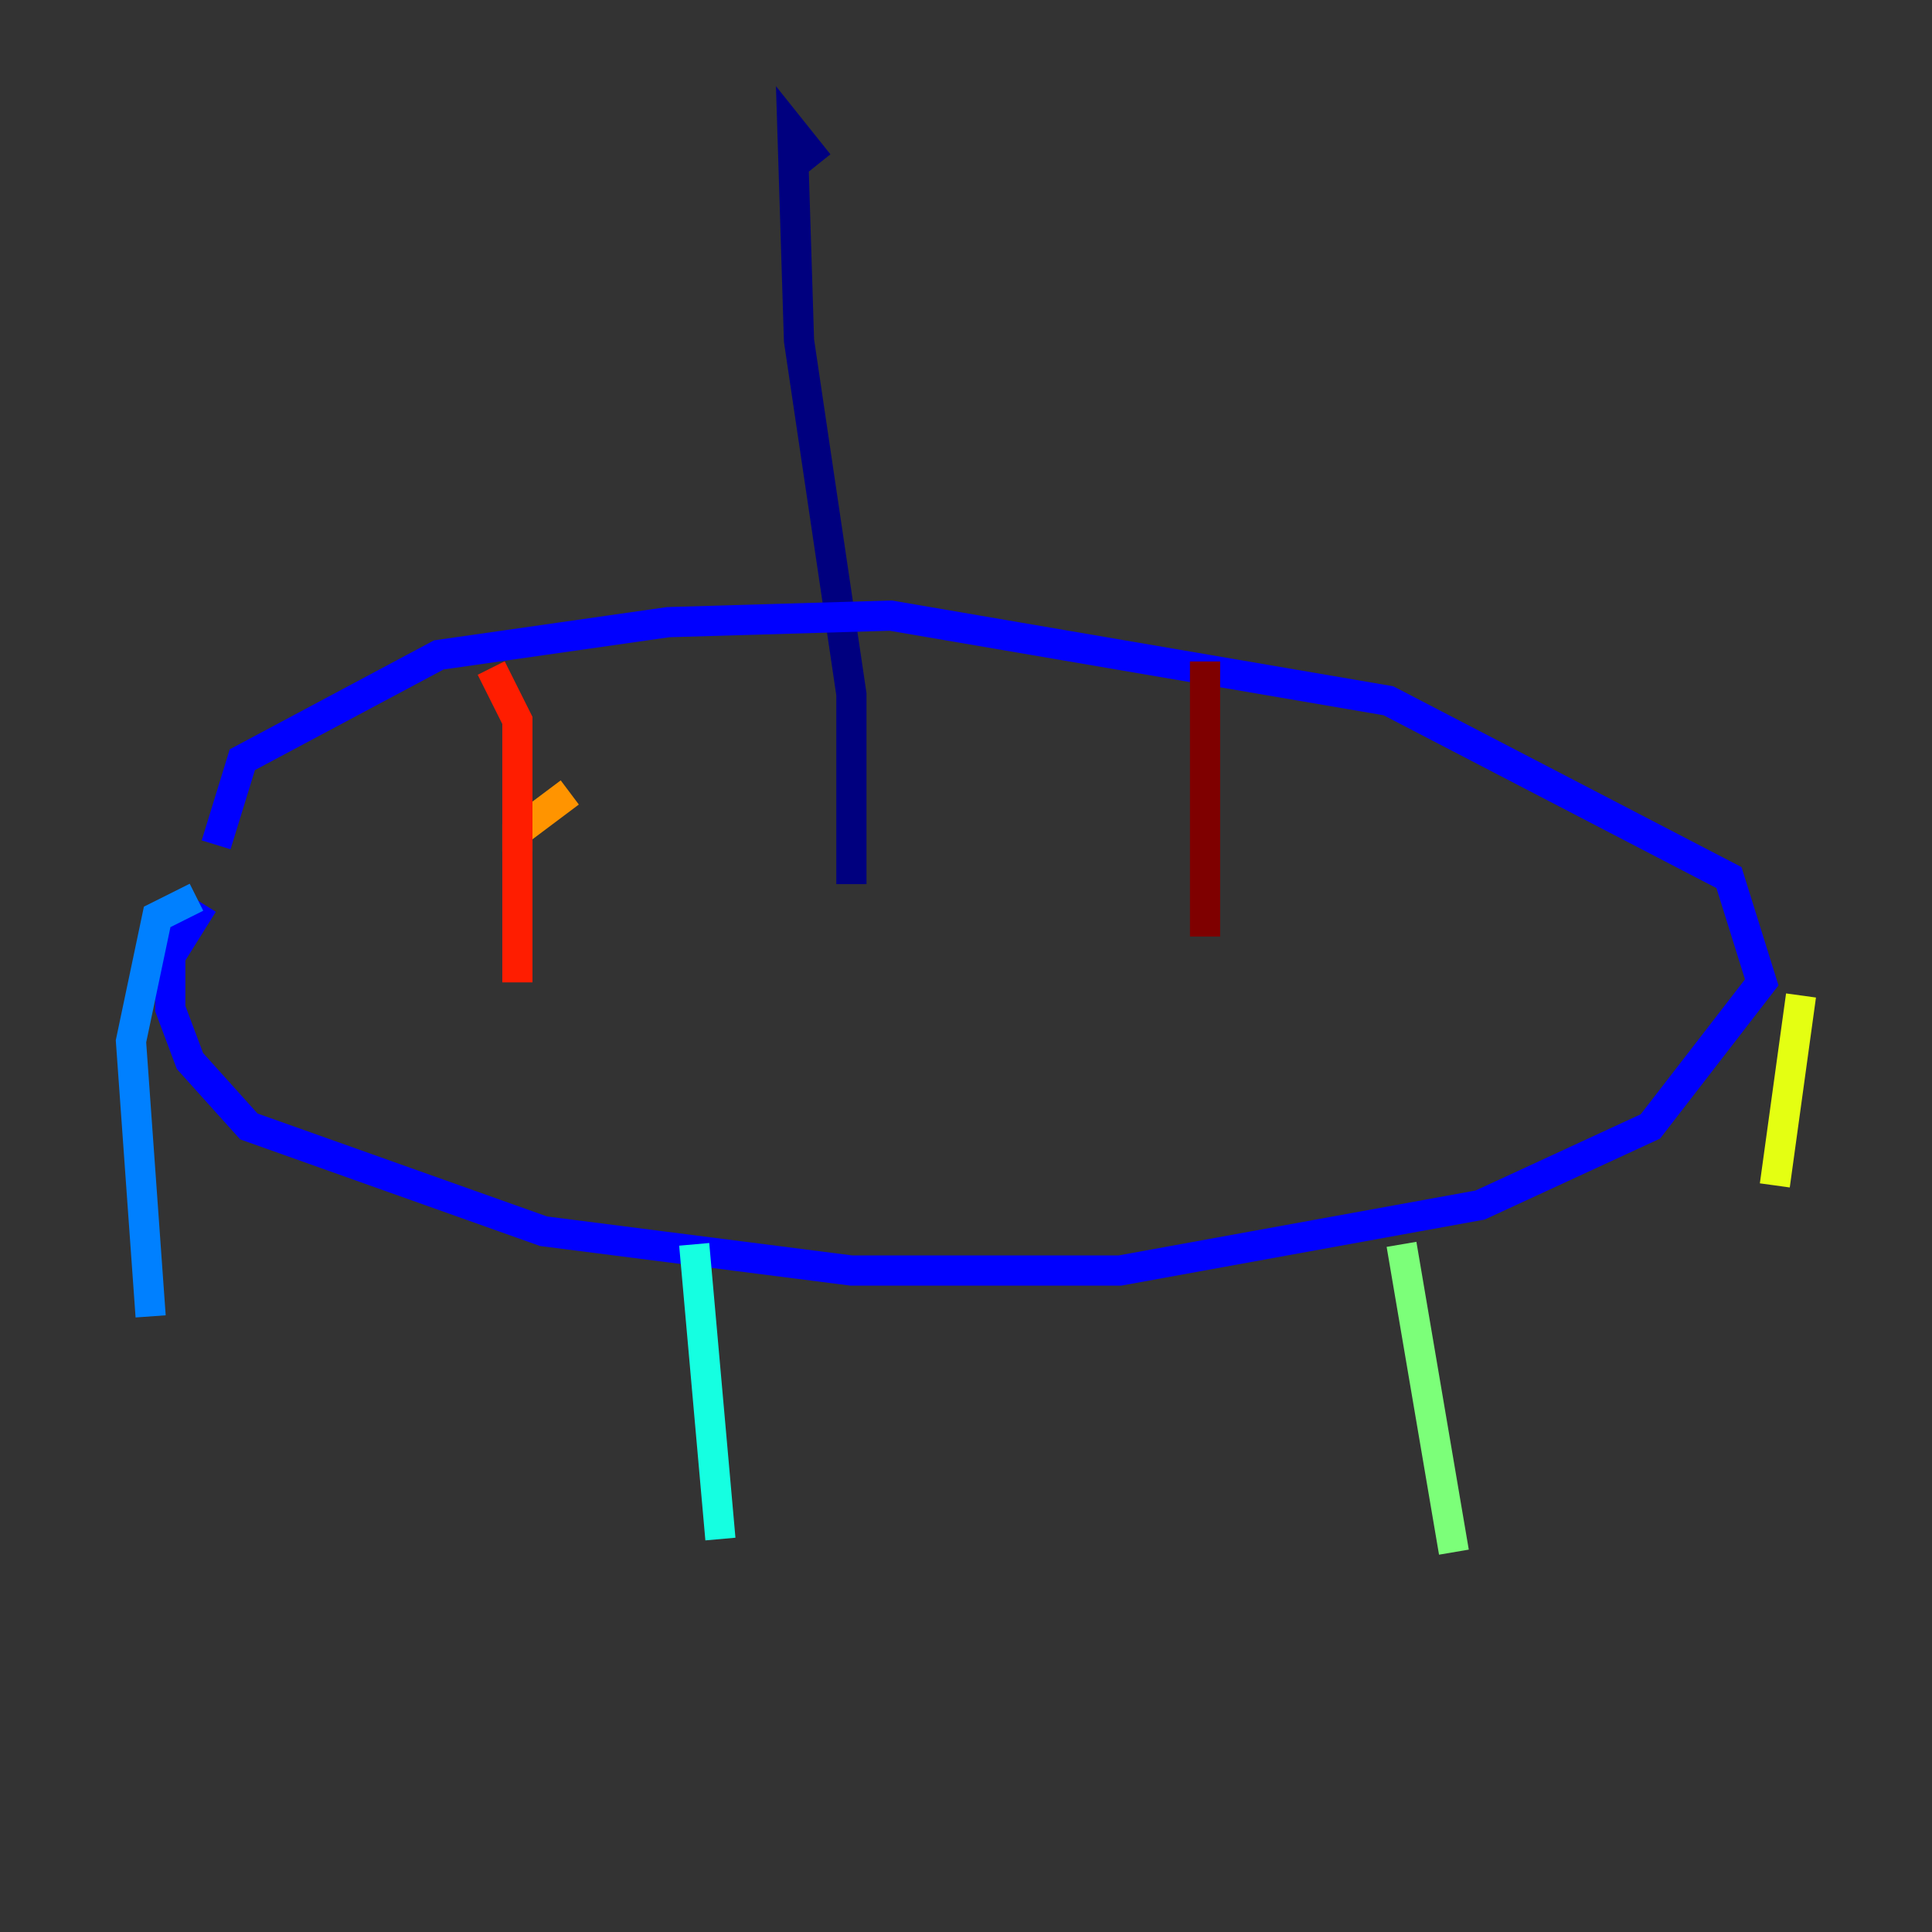 <?xml version="1.0" encoding="utf-8" ?>
<svg baseProfile="tiny" height="128" version="1.2" viewBox="0,0,128,128" width="128" xmlns="http://www.w3.org/2000/svg" xmlns:ev="http://www.w3.org/2001/xml-events" xmlns:xlink="http://www.w3.org/1999/xlink"><rect x="0" y="0" width="128" height="128" fill="#333333" stroke="none"/><defs /><polyline fill="none" points="54.237,10.848 52.502,8.678 52.936,22.563 56.407,45.993 56.407,58.576" stroke="#00007f" stroke-width="2" /><polyline fill="none" points="13.451,59.878 11.281,63.349 11.281,66.82 12.583,70.291 16.488,74.63 36.014,81.573 56.407,84.176 74.197,84.176 98.061,79.837 109.342,74.63 116.719,65.085 114.549,58.142 91.986,46.427 59.01,40.786 44.258,41.22 29.071,43.39 16.054,50.332 14.319,55.973" stroke="#0000ff" stroke-width="2" /><polyline fill="none" points="13.017,59.444 10.414,60.746 8.678,68.99 9.98,87.214" stroke="#0080ff" stroke-width="2" /><polyline fill="none" points="45.993,82.441 47.729,101.966" stroke="#15ffe1" stroke-width="2" /><polyline fill="none" points="92.854,82.441 96.325,102.834" stroke="#7cff79" stroke-width="2" /><polyline fill="none" points="119.322,65.953 117.586,78.536" stroke="#e4ff12" stroke-width="2" /><polyline fill="none" points="37.749,52.502 34.278,55.105 34.278,56.407" stroke="#ff9400" stroke-width="2" /><polyline fill="none" points="32.542,44.258 34.278,47.729 34.278,65.085" stroke="#ff1d00" stroke-width="2" /><polyline fill="none" points="79.837,43.824 79.837,62.047" stroke="#7f0000" stroke-width="2" /></svg>